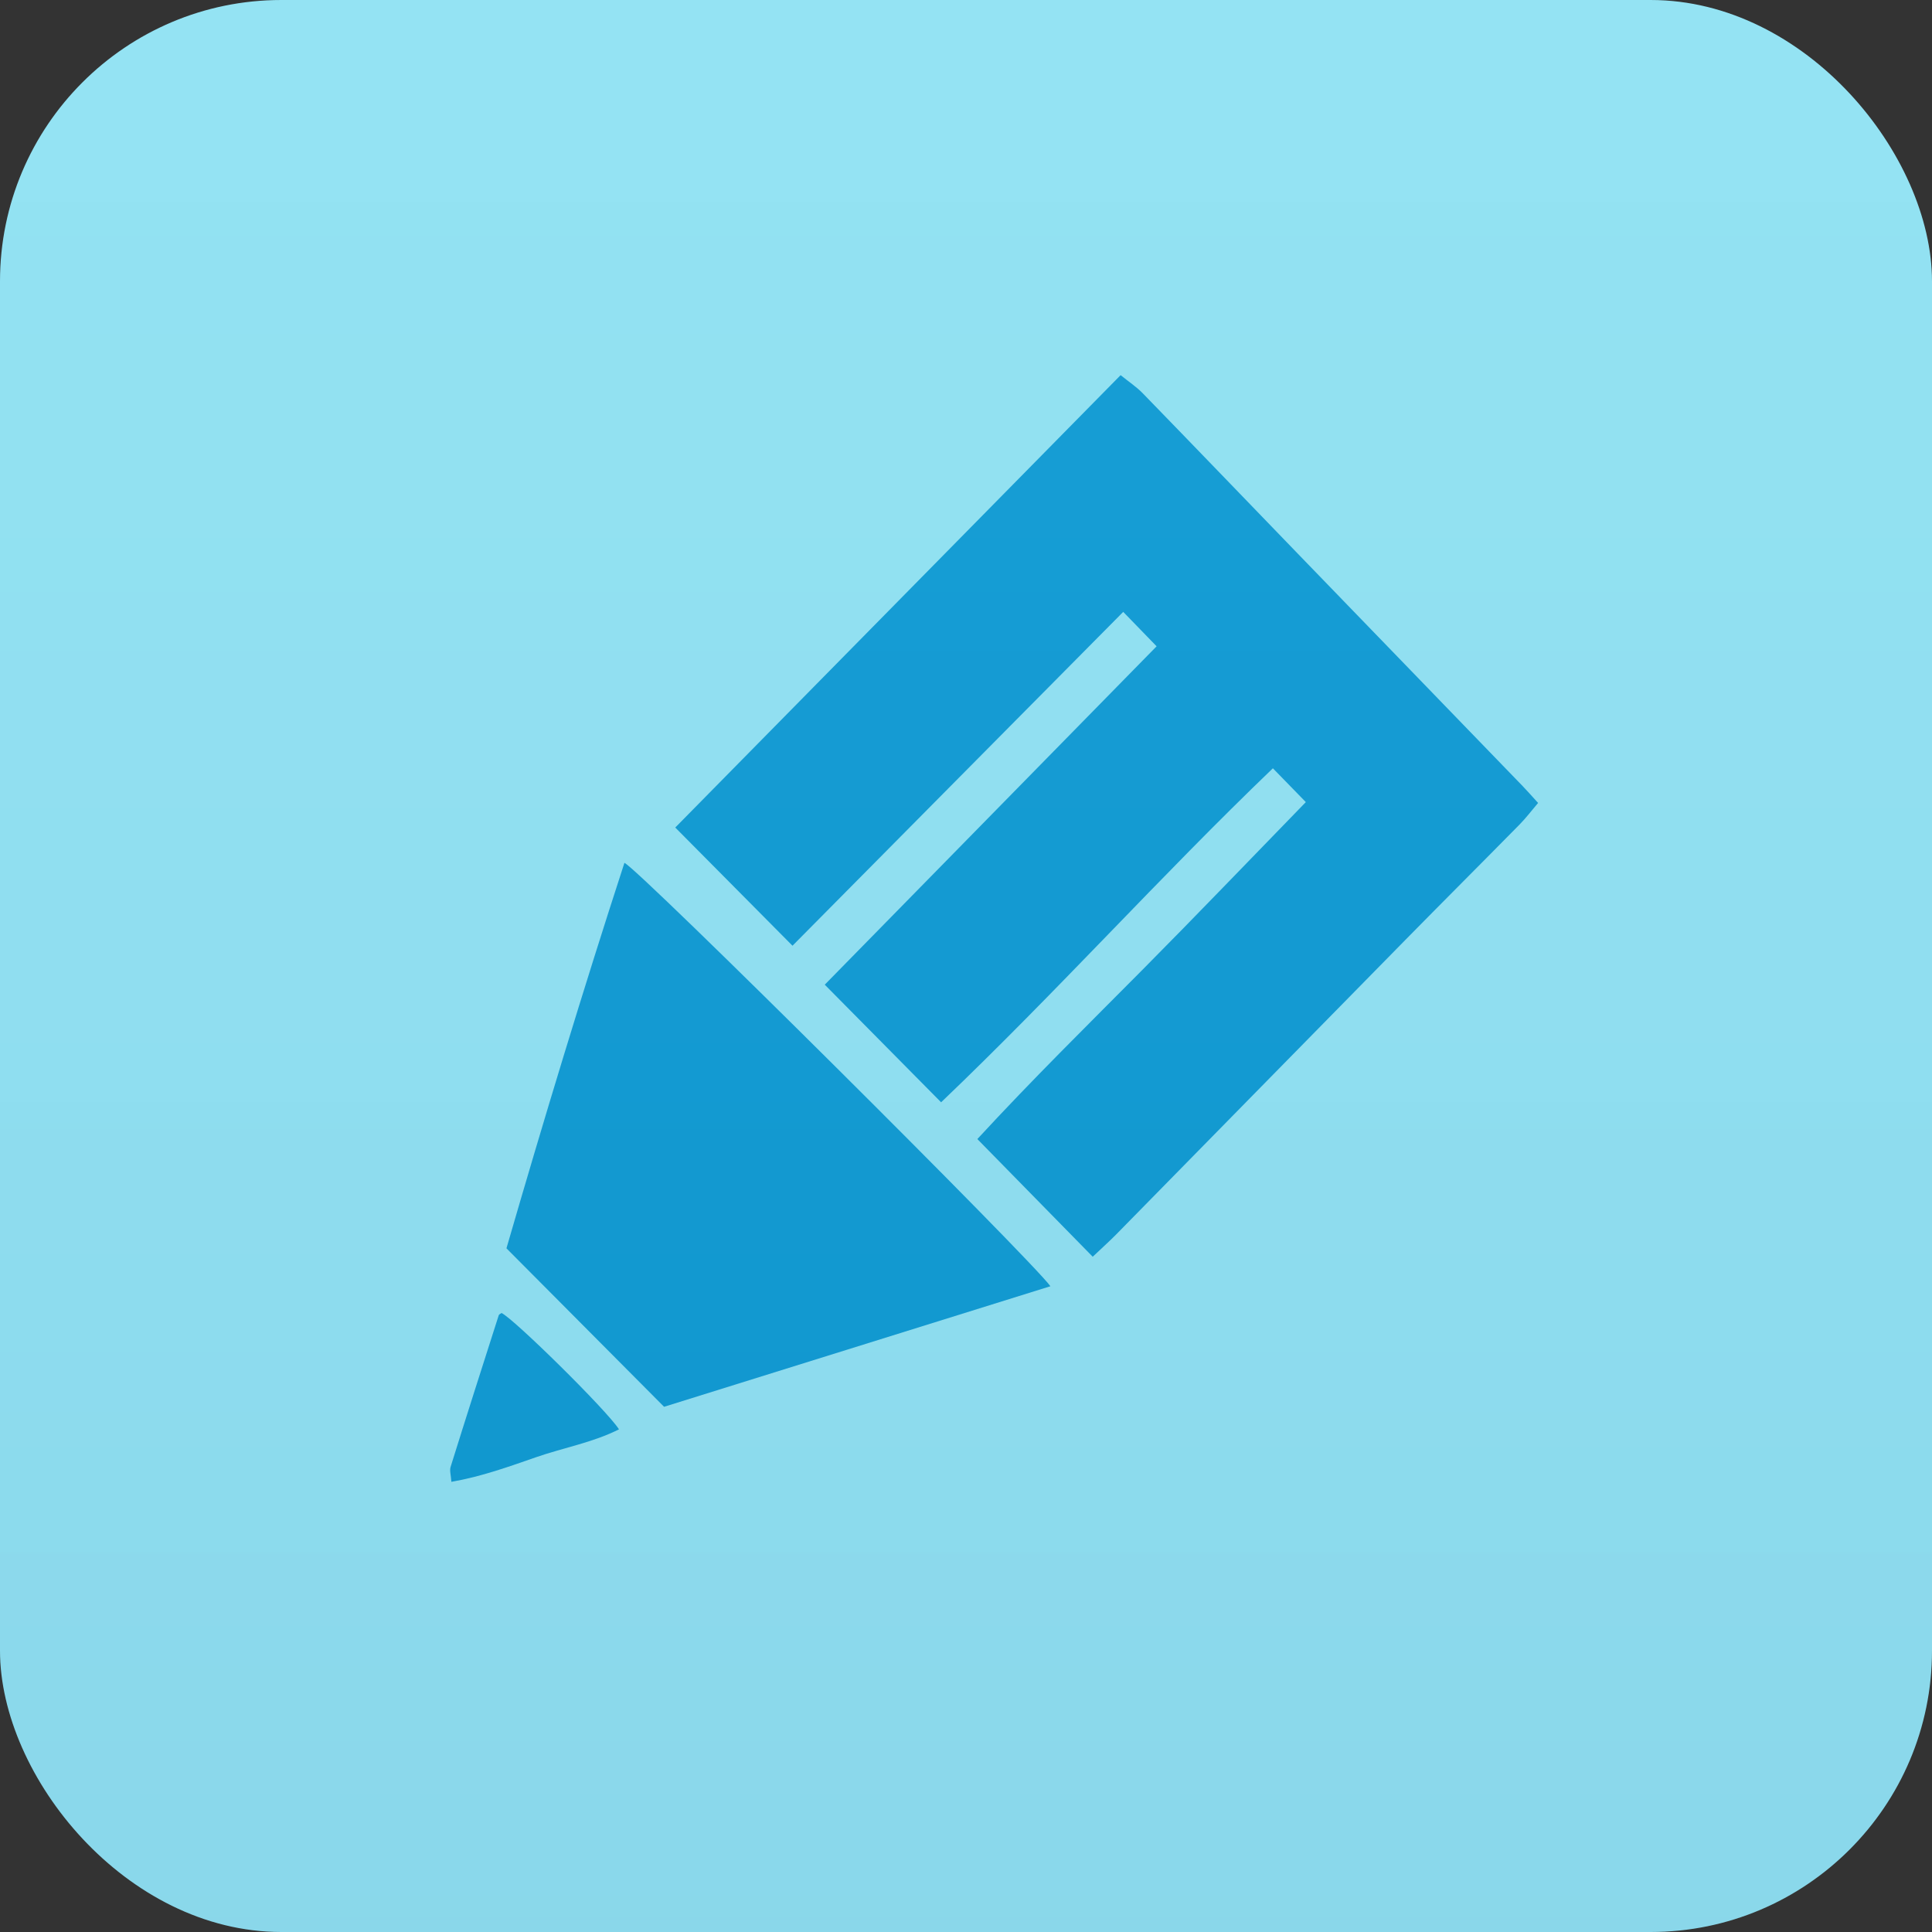 <?xml version="1.0" encoding="UTF-8"?>
<svg width="103px" height="103px" viewBox="0 0 103 103" version="1.1" xmlns="http://www.w3.org/2000/svg" xmlns:xlink="http://www.w3.org/1999/xlink">
    <rect x="0" y="0" width="103" height="103" fill="#333333" stroke="none"/>
    <!-- Generator: Sketch 57.1 (83088) - https://sketch.com -->
    <title>2_Pixaden</title>
    <desc>Created with Sketch.</desc>
    <defs>
        <polygon id="path-1" points="0 2 52 2 52 4 0 4"></polygon>
        <linearGradient x1="50%" y1="0%" x2="50%" y2="100%" id="linearGradient-3">
            <stop stop-color="#FFFFFF" stop-opacity="0.071" offset="0%"></stop>
            <stop stop-color="#0B1A3F" stop-opacity="0.105" offset="100%"></stop>
        </linearGradient>
    </defs>
    <g id="Page-1" stroke="none" stroke-width="1" fill="none" fill-rule="evenodd">
        <g id="Home-Copy-5" transform="translate(-97, -661)">
            <g id="2_Pixaden" transform="translate(97, 661)">
                <g id="Group-2-Copy-6" transform="translate(25, 34)">
                    <mask id="mask-2" fill="white">
                        <use xlink:href="#path-1"></use>
                    </mask>
                    <g id="Clip-2"></g>
                    <path d="M52,1 L0,1" id="Stroke-1" stroke="#0093EE" stroke-width="7"></path>
                    <path d="M52,19 L34,19" id="Stroke-4" stroke="#0093EE" stroke-width="7"></path>
                    <path d="M52,35 L34,35" id="Stroke-6" stroke="#0093EE" stroke-width="7"></path>
                    <path d="M22,26.5 C22,21.253 17.971,17 13,17 C8.03,17 4,21.253 4,26.5 C4,31.747 8.03,36 13,36 C17.971,36 22,31.747 22,26.5 Z" id="Stroke-8" stroke="#0093EE" stroke-width="7"></path>
                </g>
                <g id="2_Medialoot" fill-rule="nonzero">
                    <rect id="Rectangle-Copy-15" fill="#90E2F3" x="0" y="0" width="103" height="103" rx="15"></rect>
                    <g id="Group-7" transform="translate(24, 20)" fill="#0F9BD4">
                        <path d="M37.662,14.456 C37.048,13.823 36.521,13.28 35.882,12.621 C32.767,15.764 29.871,18.688 26.975,21.611 C24.101,24.512 21.228,27.412 18.25,30.419 C16.134,28.286 14.126,26.261 12,24.118 C19.959,16.033 27.8,8.068 35.743,0 C36.168,0.345 36.584,0.618 36.923,0.967 C39.682,3.805 42.425,6.659 45.177,9.505 C49.175,13.64 53.176,17.771 57.174,21.905 C57.43,22.17 57.672,22.448 58,22.807 C57.65,23.218 57.351,23.614 57.006,23.964 C54.988,26.014 52.952,28.046 50.936,30.097 C45.79,35.332 40.652,40.573 35.508,45.81 C35.181,46.143 34.832,46.454 34.256,47 C32.203,44.906 30.204,42.867 28.105,40.726 C31.067,37.517 33.995,34.638 36.888,31.722 C39.79,28.797 42.641,25.821 45.617,22.762 C45.026,22.155 44.499,21.614 43.861,20.96 C37.852,26.725 32.354,32.863 26.173,38.766 C24.102,36.672 22.094,34.643 19.97,32.496 C25.947,26.402 31.709,20.526 37.662,14.456" id="Fill-1"></path>
                        <path d="M32,48.573 C25.08,50.732 18.273,52.857 11.404,55 C8.596,52.177 5.828,49.394 3,46.551 C5.004,39.642 7.074,32.81 9.29,26 C10.078,26.35 31.041,47.213 32,48.573" id="Fill-3"></path>
                        <path d="M2.737,50 C3.365,50.277 8.349,55.182 9,56.202 C7.594,56.91 6.052,57.177 4.6,57.681 C3.143,58.186 1.681,58.719 0.064,59 C0.041,58.642 -0.039,58.401 0.023,58.203 C0.865,55.505 1.727,52.812 2.589,50.12 C2.605,50.069 2.686,50.039 2.737,50" id="Fill-5"></path>
                    </g>
                </g>
                <rect id="Rectangle-Copy-30" fill="url(#linearGradient-3)" opacity="0.499" x="0" y="0" width="103" height="103" rx="15"></rect>
            </g>
        </g>
    </g>
</svg>
